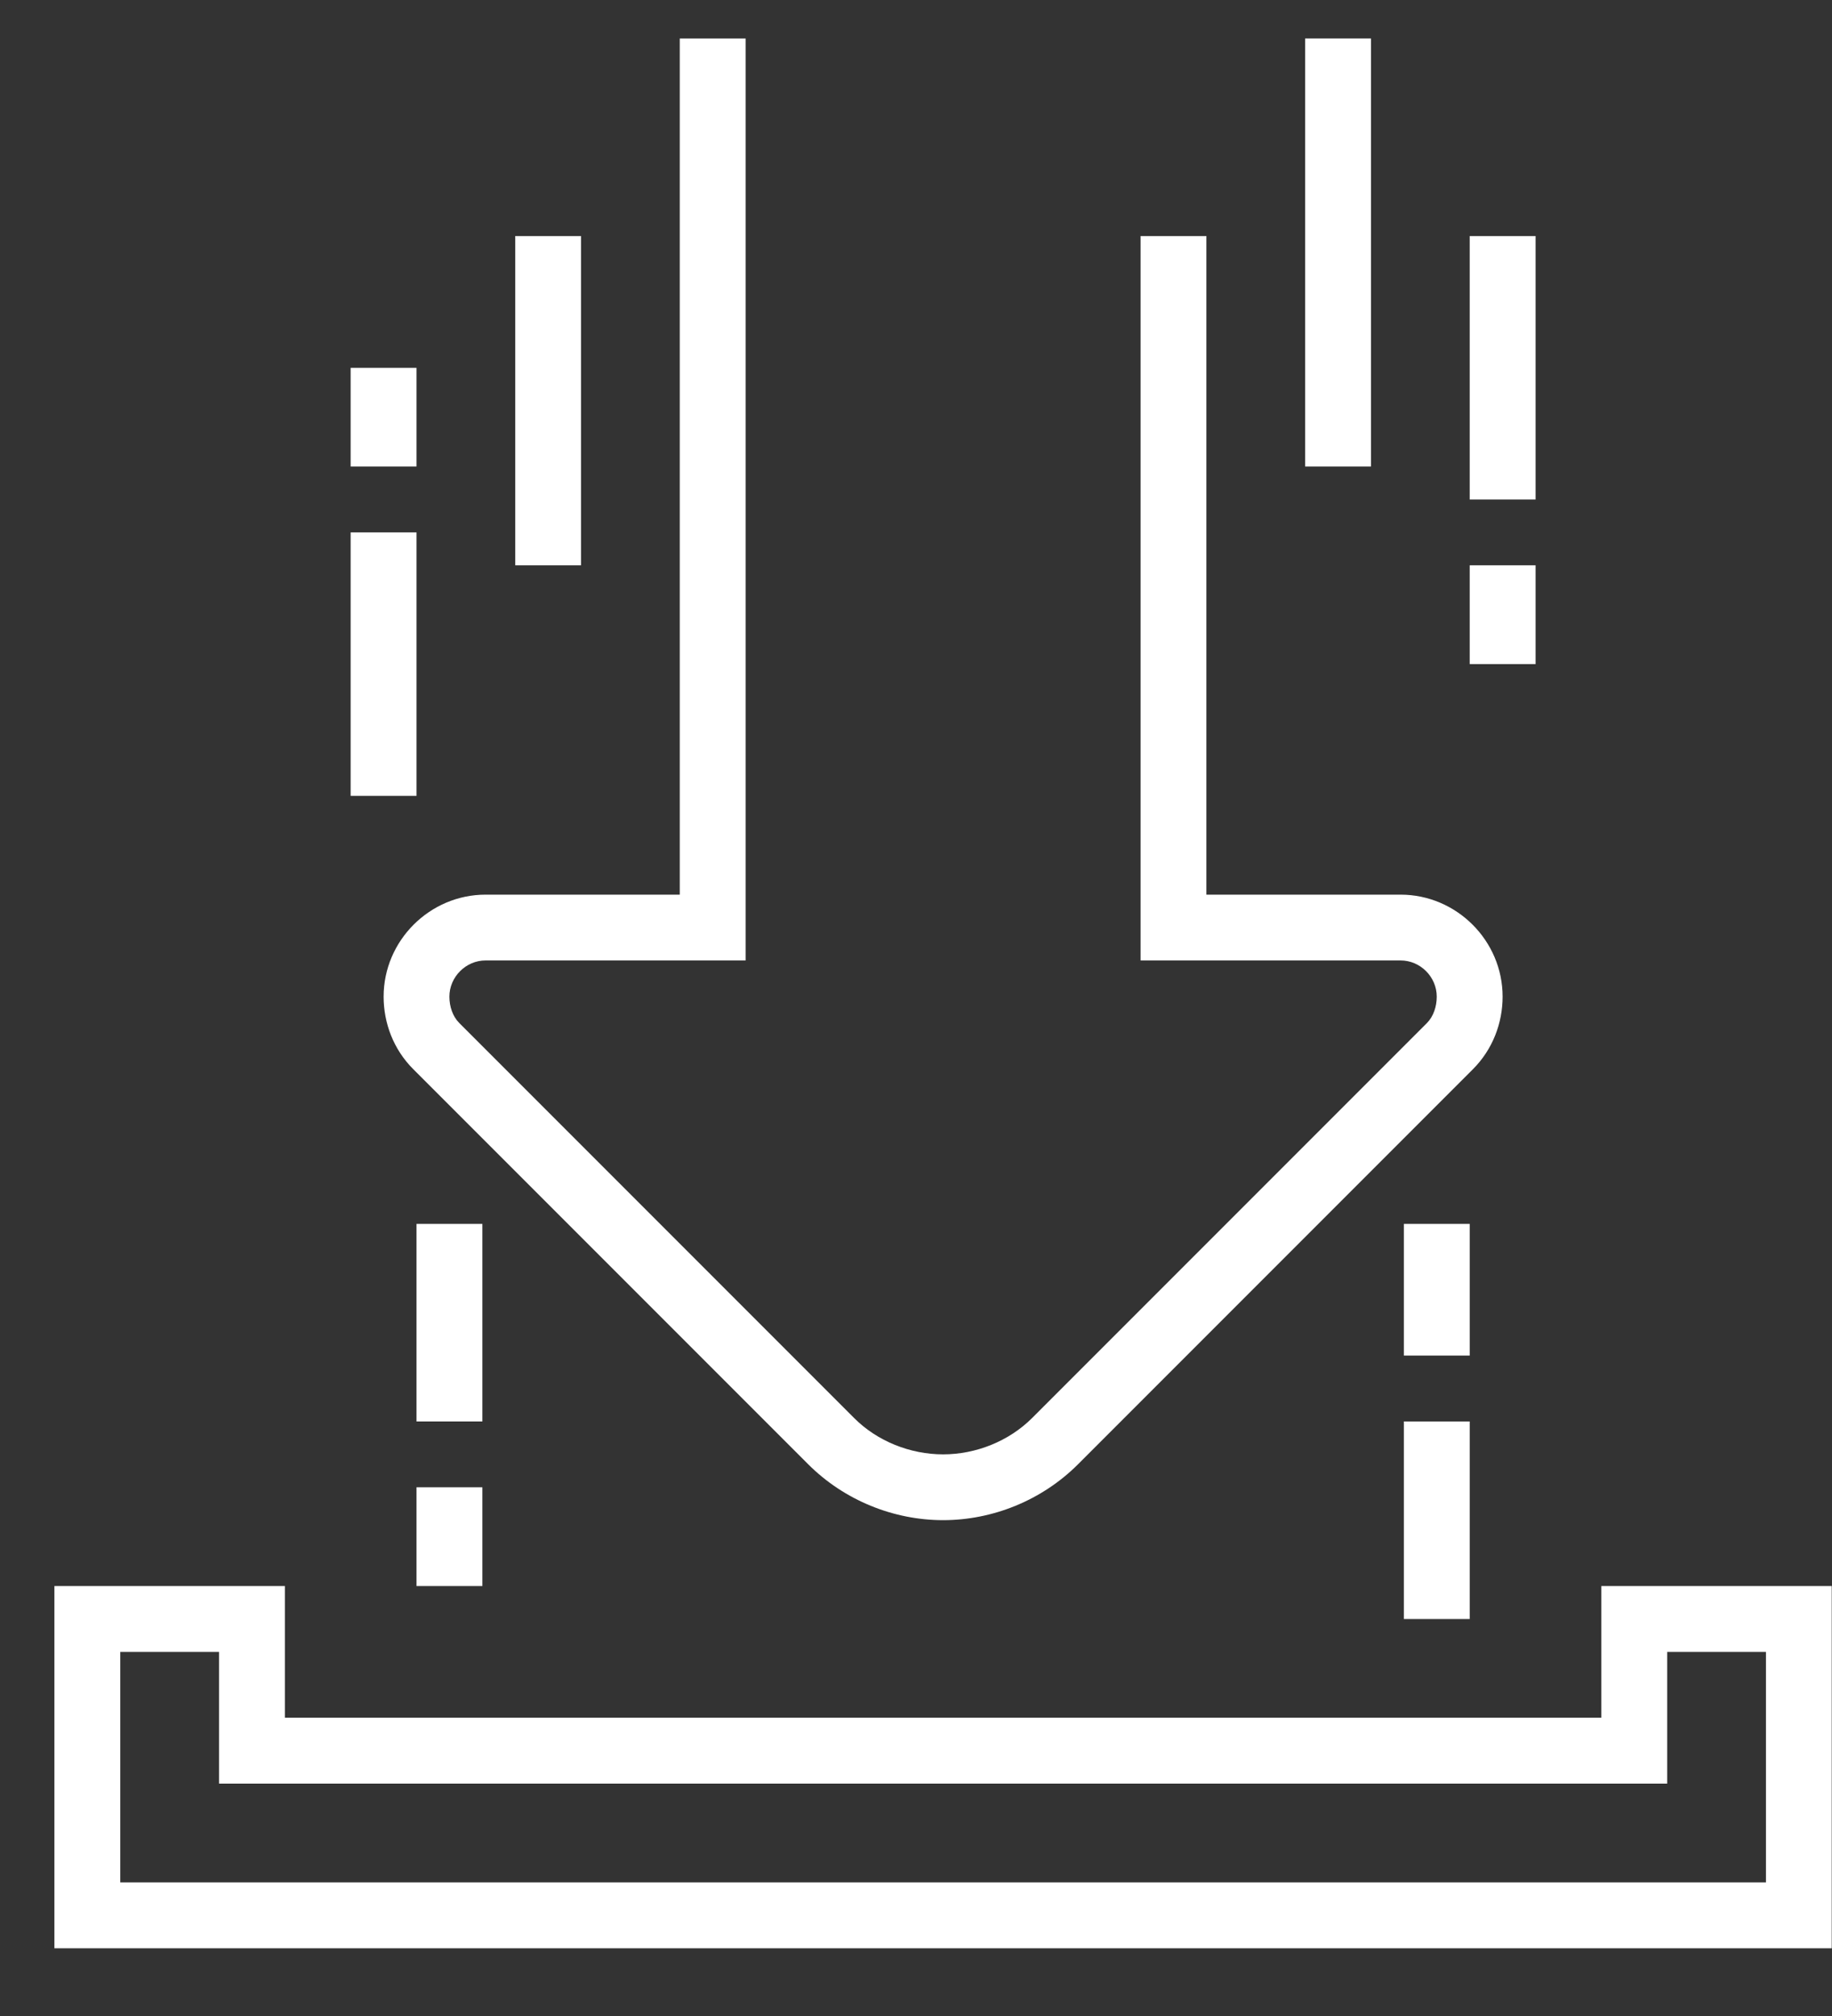 <svg width="20" height="22" viewBox="0 0 20 22" fill="none" xmlns="http://www.w3.org/2000/svg">
<rect x="0" y="0" width="20" height="22" fill="#333333" stroke="none"/>
<path d="M10.296 16.589C9.757 16.589 9.218 16.374 8.823 15.979L4.511 11.667C4.295 11.451 4.188 11.164 4.188 10.876C4.188 10.265 4.691 9.763 5.301 9.763H7.421V0.42H8.14V10.481H5.301C5.086 10.481 4.906 10.661 4.906 10.876C4.906 10.984 4.942 11.092 5.014 11.164L9.326 15.476C9.577 15.727 9.936 15.871 10.296 15.871C10.655 15.871 11.014 15.727 11.266 15.476L15.578 11.164C15.649 11.092 15.685 10.984 15.685 10.876C15.685 10.661 15.506 10.481 15.29 10.481H12.452V2.576H13.17V9.763H15.29C15.901 9.763 16.404 10.265 16.404 10.876C16.404 11.164 16.296 11.451 16.081 11.667L11.769 15.979C11.374 16.374 10.835 16.589 10.296 16.589Z" fill="white"/>
<path d="M19.997 21.261H0.594V17.308H3.11V18.745H17.482V17.308H19.997V21.261ZM1.313 20.542H19.279V18.027H18.201V19.464H2.391V18.027H1.313V20.542Z" fill="white"/>
<path d="M14.967 0.42H14.248V5.091H14.967V0.42Z" fill="white"/>
<path d="M16.764 2.576H16.045V5.451H16.764V2.576Z" fill="white"/>
<path d="M16.764 6.169H16.045V7.247H16.764V6.169Z" fill="white"/>
<path d="M16.045 13.356H15.326V14.793H16.045V13.356Z" fill="white"/>
<path d="M16.045 15.512H15.326V17.668H16.045V15.512Z" fill="white"/>
<path d="M6.343 2.576H5.625V6.169H6.343V2.576Z" fill="white"/>
<path d="M4.547 5.81H3.828V8.685H4.547V5.81Z" fill="white"/>
<path d="M4.547 4.014H3.828V5.091H4.547V4.014Z" fill="white"/>
<path d="M5.266 13.356H4.547V15.512H5.266V13.356Z" fill="white"/>
<path d="M5.266 16.23H4.547V17.308H5.266V16.23Z" fill="white"/>
</svg>
